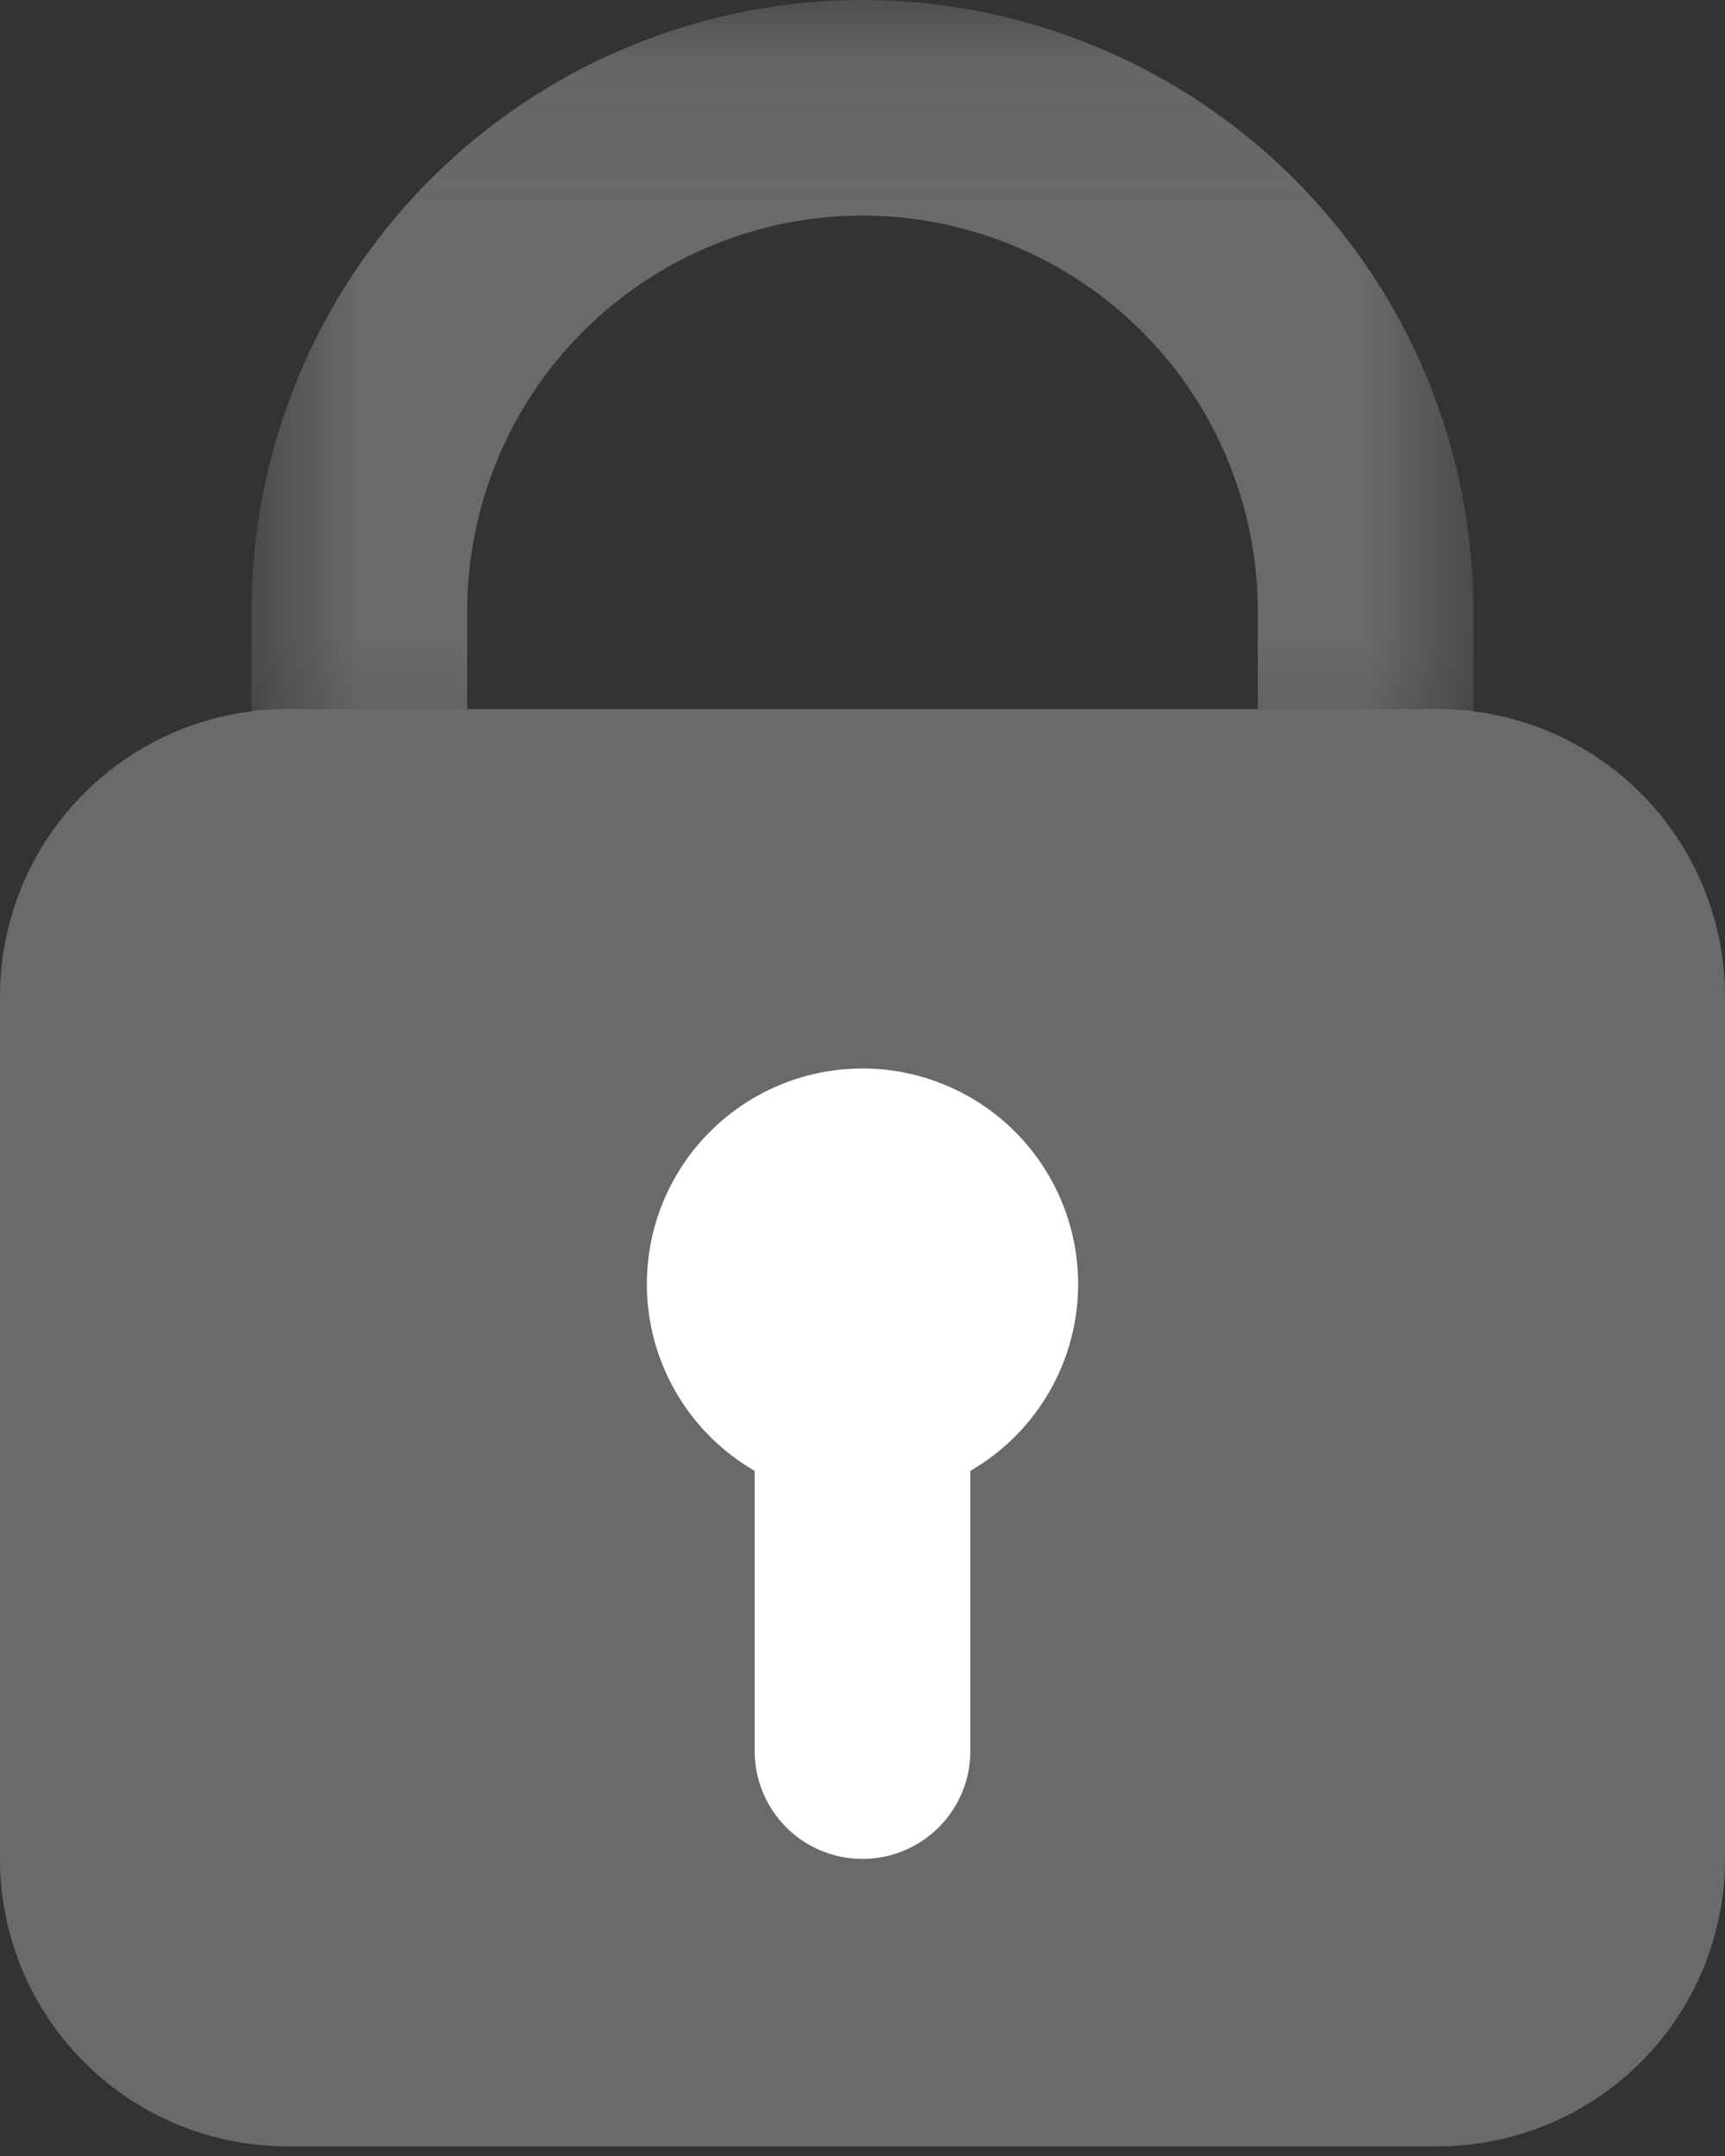 <svg xmlns="http://www.w3.org/2000/svg" xmlns:xlink="http://www.w3.org/1999/xlink" width="12" height="15"><rect width="100%" height="100%" fill="#333333" stroke="none"/><defs><path id="A" d="M.75.067h8.5v5.7H.75z"/></defs><g fill="none" fill-rule="evenodd"><path fill="#6a6a6a" d="M10 14.933H2a2 2 0 0 1-2-2v-6a2 2 0 0 1 2-2h8a2 2 0 0 1 2 2v6a2 2 0 0 1-2 2"/><g fill="#fff"><path d="M7.5 8.934a1.5 1.5 0 1 1-3 0 1.5 1.5 0 0 1 3 0"/><path d="M6 12.933a.75.75 0 0 1-.75-.75v-3.5a.75.75 0 0 1 1.5 0v3.5a.75.75 0 0 1-.75.75"/></g><g transform="translate(1 -.067)"><mask id="B" fill="#fff"><use xlink:href="#A"/></mask><path fill="#6a6a6a" d="M9.25 5.767h-1.5v-1.45A2.753 2.753 0 0 0 5 1.567a2.753 2.753 0 0 0-2.75 2.75v1.45H.75v-1.45A4.255 4.255 0 0 1 5 .067a4.255 4.255 0 0 1 4.25 4.25v1.45z" mask="url(#B)"/></g></g></svg>